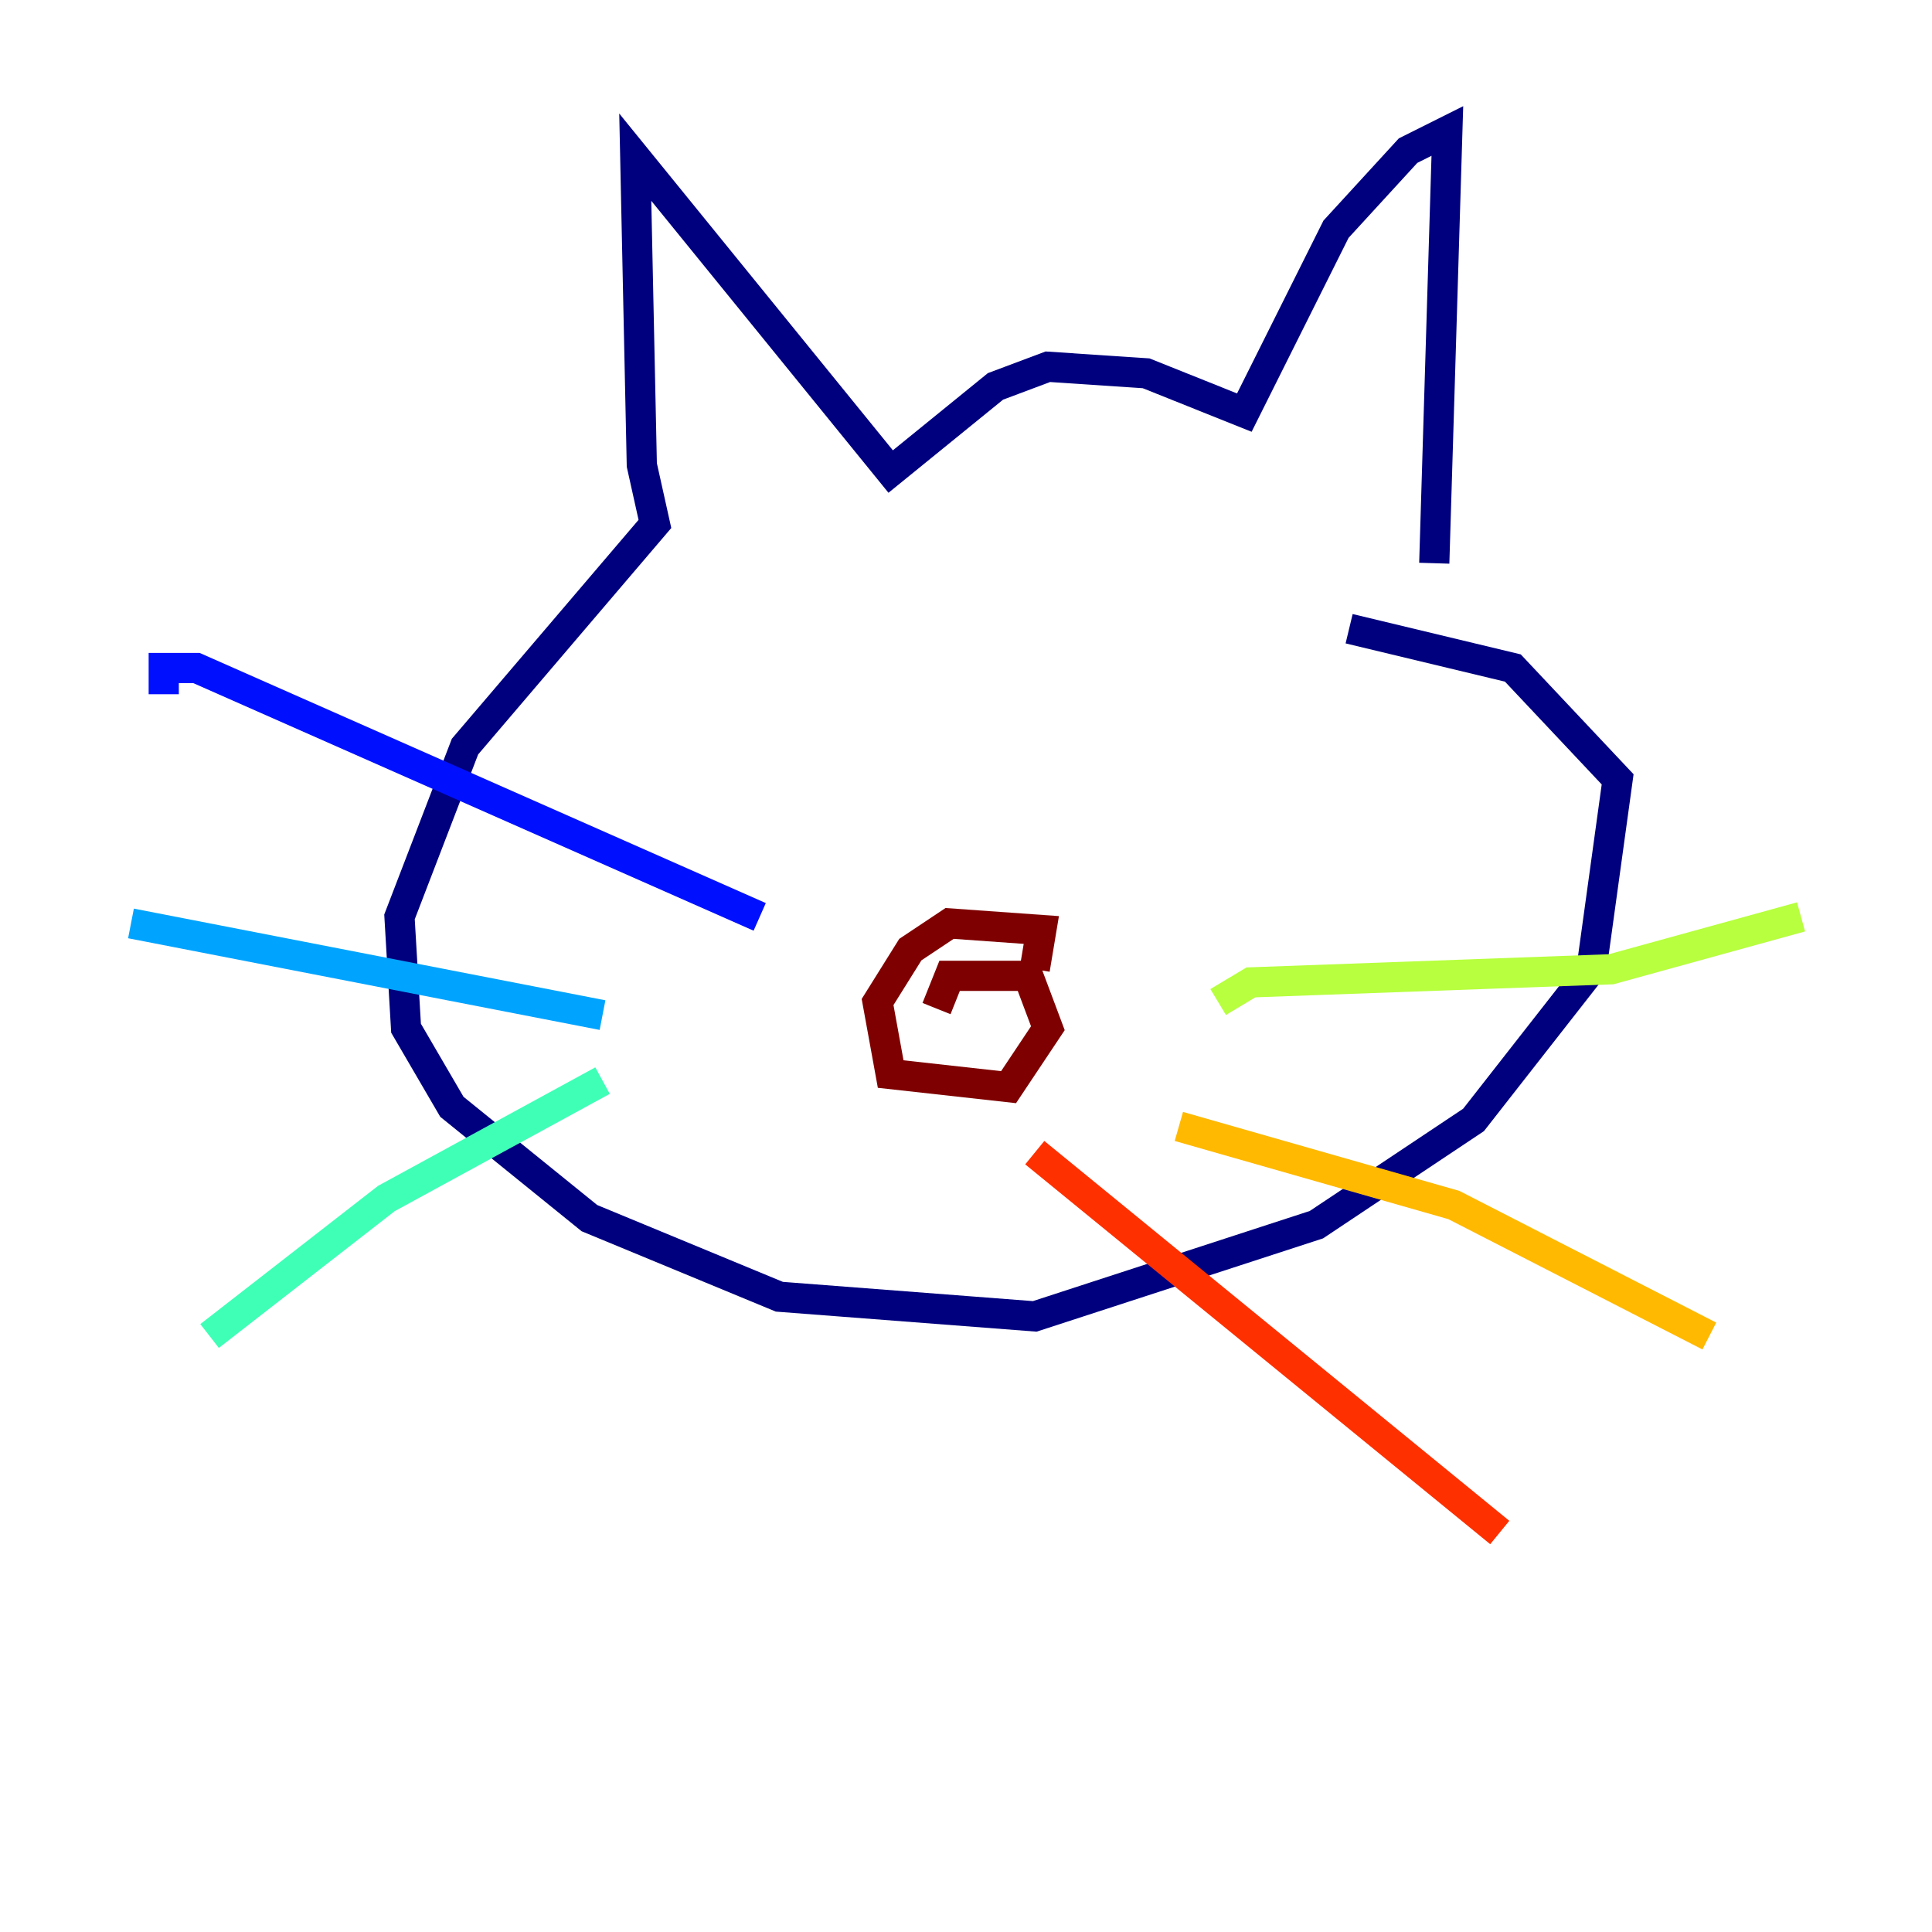 <?xml version="1.0" encoding="utf-8" ?>
<svg baseProfile="tiny" height="128" version="1.2" viewBox="0,0,128,128" width="128" xmlns="http://www.w3.org/2000/svg" xmlns:ev="http://www.w3.org/2001/xml-events" xmlns:xlink="http://www.w3.org/1999/xlink"><defs /><polyline fill="none" points="95.024,37.315 95.891,8.678 93.288,9.98 88.515,15.186 82.441,27.336 75.932,24.732 69.424,24.298 65.953,25.6 59.01,31.241 42.088,10.414 42.522,30.807 43.39,34.712 30.807,49.464 26.468,60.746 26.902,68.122 29.939,73.329 39.051,80.705 51.634,85.912 68.556,87.214 87.214,81.139 97.627,74.197 105.437,64.217 107.173,51.634 100.231,44.258 89.383,41.654" stroke="#00007f" stroke-width="2" /><polyline fill="none" points="50.332,60.746 13.017,44.258 10.848,44.258 10.848,45.993" stroke="#0010ff" stroke-width="2" /><polyline fill="none" points="39.919,67.254 8.678,61.18" stroke="#00a4ff" stroke-width="2" /><polyline fill="none" points="39.919,71.593 25.6,79.403 13.885,88.515" stroke="#3fffb7" stroke-width="2" /><polyline fill="none" points="80.705,66.386 82.875,65.085 106.739,64.217 119.322,60.746" stroke="#b7ff3f" stroke-width="2" /><polyline fill="none" points="78.102,74.63 96.325,79.837 113.248,88.515" stroke="#ffb900" stroke-width="2" /><polyline fill="none" points="68.556,76.366 99.363,101.532" stroke="#ff3000" stroke-width="2" /><polyline fill="none" points="68.556,64.217 68.99,61.614 62.915,61.18 60.312,62.915 58.142,66.386 59.01,71.159 66.82,72.027 69.424,68.122 68.122,64.651 62.915,64.651 62.047,66.82" stroke="#7f0000" stroke-width="2" /></svg>